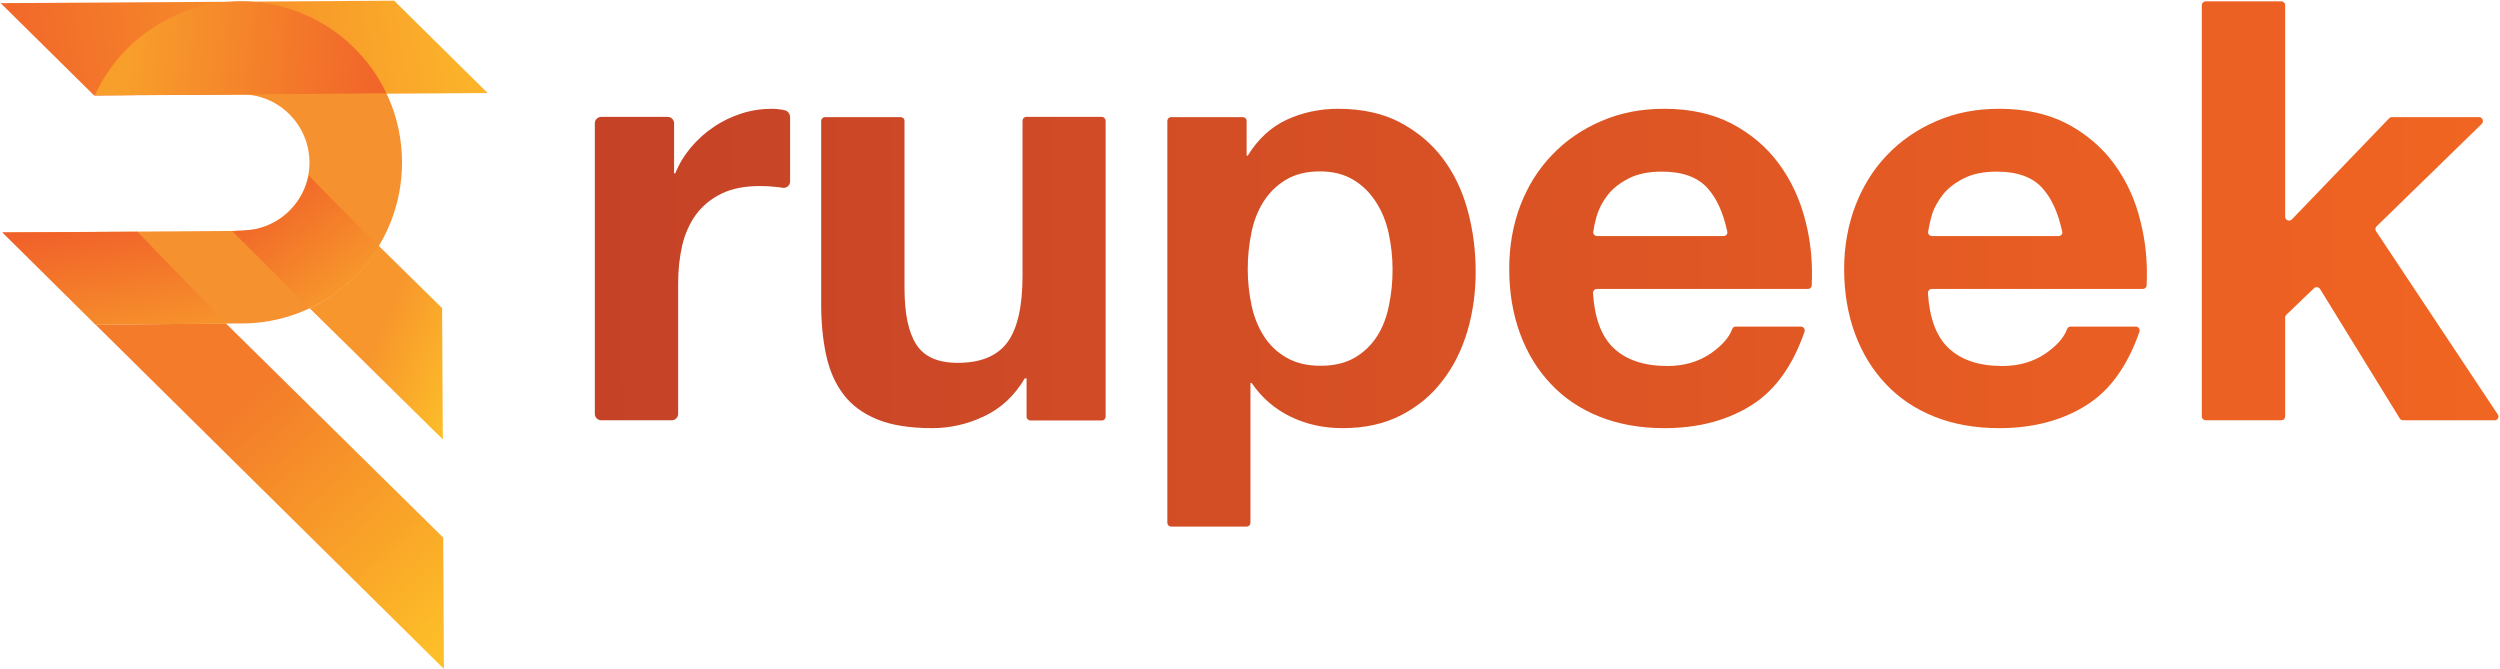 <?xml version="1.0" encoding="UTF-8"?>
<svg width="1110px" height="297px" viewBox="0 0 1110 297" version="1.1" xmlns="http://www.w3.org/2000/svg" xmlns:xlink="http://www.w3.org/1999/xlink">
    <!-- Generator: Sketch 52.6 (67491) - http://www.bohemiancoding.com/sketch -->
    <title>logo</title>
    <desc>Created with Sketch.</desc>
    <defs>
        <linearGradient x1="16.748%" y1="-4.172%" x2="117.049%" y2="102.539%" id="linearGradient-1">
            <stop stop-color="#F37B2A" offset="25.14%"></stop>
            <stop stop-color="#FFCC27" offset="100%"></stop>
        </linearGradient>
        <linearGradient x1="-4.008%" y1="2.371%" x2="113.504%" y2="72.339%" id="linearGradient-2">
            <stop stop-color="#F48222" offset="0%"></stop>
            <stop stop-color="#F58729" stop-opacity="0" offset="45.94%"></stop>
            <stop stop-color="#FFCF28" stop-opacity="0" offset="99.2%"></stop>
        </linearGradient>
        <linearGradient x1="54.395%" y1="47.828%" x2="54.395%" y2="47.828%" id="linearGradient-3">
            <stop stop-color="#EE3D2C" offset="0%"></stop>
            <stop stop-color="#E4DE2D" offset="100%"></stop>
        </linearGradient>
        <linearGradient x1="21.941%" y1="17.821%" x2="136.478%" y2="86.018%" id="linearGradient-4">
            <stop stop-color="#F7962C" offset="30.07%"></stop>
            <stop stop-color="#FFCC27" offset="100%"></stop>
        </linearGradient>
        <linearGradient x1="22.96%" y1="-16.709%" x2="86.391%" y2="134.505%" id="linearGradient-5">
            <stop stop-color="#F05B2A" offset="0.132%"></stop>
            <stop stop-color="#F89F2B" offset="100%"></stop>
        </linearGradient>
        <linearGradient x1="0.063%" y1="51.496%" x2="99.935%" y2="48.428%" id="linearGradient-6">
            <stop stop-color="#F1662A" offset="0%"></stop>
            <stop stop-color="#FBB22A" offset="94.35%"></stop>
            <stop stop-color="#FCB62A" offset="99.2%"></stop>
        </linearGradient>
        <linearGradient x1="10.556%" y1="49.794%" x2="97.852%" y2="52.076%" id="linearGradient-7">
            <stop stop-color="#F89F2B" offset="0%"></stop>
            <stop stop-color="#F1652A" offset="99.87%"></stop>
        </linearGradient>
        <linearGradient x1="27.054%" y1="21.913%" x2="90.188%" y2="92.627%" id="linearGradient-8">
            <stop stop-color="#F1692A" offset="0.262%"></stop>
            <stop stop-color="#F89F2B" offset="100%"></stop>
        </linearGradient>
        <linearGradient x1="0.273%" y1="50.105%" x2="966.675%" y2="48.846%" id="linearGradient-9">
            <stop stop-color="#C54227" offset="0%"></stop>
            <stop stop-color="#F16522" offset="100%"></stop>
        </linearGradient>
        <linearGradient x1="-79.379%" y1="50.187%" x2="584.018%" y2="48.927%" id="linearGradient-10">
            <stop stop-color="#C54227" offset="0%"></stop>
            <stop stop-color="#F16522" offset="100%"></stop>
        </linearGradient>
        <linearGradient x1="-541.544%" y1="50.888%" x2="94.566%" y2="49.951%" id="linearGradient-11">
            <stop stop-color="#C54227" offset="0%"></stop>
            <stop stop-color="#F16522" offset="100%"></stop>
        </linearGradient>
        <linearGradient x1="-412.439%" y1="50.895%" x2="210.82%" y2="49.667%" id="linearGradient-12">
            <stop stop-color="#C54227" offset="0%"></stop>
            <stop stop-color="#F16522" offset="100%"></stop>
        </linearGradient>
        <linearGradient x1="-185.474%" y1="50.353%" x2="426.558%" y2="49.414%" id="linearGradient-13">
            <stop stop-color="#C54227" offset="0%"></stop>
            <stop stop-color="#F16522" offset="100%"></stop>
        </linearGradient>
        <linearGradient x1="-301.827%" y1="50.677%" x2="321.431%" y2="49.449%" id="linearGradient-14">
            <stop stop-color="#C54227" offset="0%"></stop>
            <stop stop-color="#F16522" offset="100%"></stop>
        </linearGradient>
    </defs>
    <g id="Page-1" stroke="none" stroke-width="1" fill="none" fill-rule="evenodd">
        <g id="logo">
            <g id="Group">
                <polyline id="Path" fill="url(#linearGradient-1)" points="100.4 143.7 196.8 238.7 197.1 297 42.4 144.1 100.7 143.7"></polyline>
                <path d="M178.5,71.8 C178.3,32.3 146.1,0.5 106.6,0.7 C77.9,0.9 53.3,17.9 42.1,42.3 L107.9,41.9 C124.2,42.3 137.3,55.6 137.4,72 C137.5,88.4 124.6,101.8 108.3,102.4 L108.3,102.5 L1.1,103.2 L42.4,144 L109.2,143.6 C147.9,142.5 178.7,110.7 178.5,71.8 Z" id="Path" fill="#F6912F"></path>
                <path d="M168.2,109.2 C161,121.2 150.3,130.8 137.6,136.9 L196.6,195.1 L196.3,136.8 L168.2,109.2 Z" id="Path" fill="url(#linearGradient-2)"></path>
                <path d="" id="Path" fill="url(#linearGradient-3)"></path>
                <g transform="translate(41, 41)" fill="#47290D" id="Path">
                    <polygon points="0.8 1.1 0.8 1.1 0.7 1"></polygon>
                </g>
                <path d="M168.2,109.2 C161,121.2 150.3,130.8 137.6,136.9 L196.6,195.1 L196.3,136.8 L168.2,109.2 Z" id="Path" fill="url(#linearGradient-4)"></path>
                <polygon id="Path" fill="url(#linearGradient-5)" points="100.5 143.7 42.4 144.1 1.1 103.2 61 102.9"></polygon>
                <polygon id="Path" fill="url(#linearGradient-6)" points="216.5 41.3 41.8 42.4 0.3 1.4 175 0.3"></polygon>
                <path d="M42.1,42.3 L107.9,41.9 C107.9,41.9 107.9,41.9 107.9,41.9 L171.6,41.5 C160.1,17.2 135.2,0.5 106.6,0.6 C77.9,0.9 53.3,17.9 42.1,42.3 Z" id="Path" fill="url(#linearGradient-7)"></path>
                <path d="M137.1,78 C134.3,91.5 122.5,101.9 108.3,102.3 L103.1,102.6 L137.3,136.8 C150.1,130.9 160.9,121.3 168.2,109.4 L137.1,78 Z" id="Path" fill="url(#linearGradient-8)"></path>
            </g>
            <g id="Group" transform="translate(264, 0)">
                <path d="M84.6,49 C82.5,48.5 80.5,48.3 78.7,48.3 C74,48.3 69.5,49 65.2,50.4 C60.9,51.8 56.8,53.7 53,56.3 C49.2,58.8 45.8,61.9 42.8,65.4 C39.8,69 37.5,72.8 35.8,77 L35.3,77 L35.3,54.7 C35.3,53.2 34,51.9 32.5,51.9 L2.9,51.9 C1.4,51.9 0.1,53.2 0.1,54.7 L0.1,183.8 C0.1,185.3 1.4,186.6 2.9,186.6 L34.3,186.6 C35.8,186.6 37.1,185.3 37.1,183.8 L37.1,125.9 C37.1,119.8 37.7,114.2 38.9,109 C40.1,103.8 42.2,99.2 45,95.3 C47.9,91.4 51.6,88.3 56.3,86 C61,83.7 66.7,82.6 73.5,82.6 C75.8,82.6 78.1,82.7 80.5,83 C81.6,83.1 82.6,83.2 83.6,83.4 C85.3,83.6 86.8,82.3 86.8,80.6 L86.8,51.8 C86.7,50.5 85.8,49.3 84.6,49 Z" id="Path" fill="url(#linearGradient-9)"></path>
                <path d="M225.2,51.9 L191.7,51.9 C190.7,51.9 190,52.7 190,53.6 L190,122.5 C190,136.2 187.7,146.1 183.2,152.1 C178.7,158.1 171.4,161.1 161.3,161.1 C152.4,161.1 146.3,158.4 142.8,152.9 C139.3,147.4 137.6,139.1 137.6,128 L137.6,53.7 C137.6,52.7 136.8,52 135.9,52 L102.3,52 C101.4,52 100.6,52.8 100.6,53.7 L100.6,134.8 C100.6,143.1 101.3,150.7 102.8,157.6 C104.3,164.5 106.8,170.3 110.5,175.1 C114.1,179.9 119.1,183.6 125.5,186.2 C131.8,188.8 140,190.1 149.9,190.1 C157.7,190.1 165.4,188.4 172.8,184.9 C180.3,181.4 186.4,175.8 191,168 L191.8,168 L191.8,185 C191.8,185.9 192.6,186.7 193.5,186.7 L225.2,186.7 C226.2,186.7 226.9,185.9 226.9,185 L226.9,53.7 C226.9,52.7 226.1,51.9 225.2,51.9 Z" id="Path" fill="url(#linearGradient-10)"></path>
                <path d="M845,184 L791,102.7 C790.5,102 790.6,101.1 791.2,100.5 L837.9,55 C839,53.9 838.2,52 836.7,52 L798,52 C797.5,52 797.1,52.2 796.8,52.5 L753.6,97.4 C752.5,98.5 750.6,97.8 750.6,96.2 L750.6,2.3 C750.6,1.3 749.8,0.6 748.9,0.6 L715.3,0.6 C714.4,0.6 713.6,1.4 713.6,2.3 L713.6,184.9 C713.6,185.8 714.4,186.6 715.3,186.6 L748.9,186.6 C749.9,186.6 750.6,185.8 750.6,184.9 L750.6,141 C750.6,140.5 750.8,140.1 751.1,139.8 L763.4,128 C764.2,127.2 765.5,127.4 766.1,128.3 L801.5,185.8 C801.8,186.3 802.4,186.6 803,186.6 L843.6,186.6 C845,186.7 845.8,185.1 845,184 Z" id="Path" fill="url(#linearGradient-11)"></path>
                <path d="M674.7,72.8 C669.2,65.3 662.2,59.4 653.7,54.9 C645.2,50.5 635.2,48.3 623.7,48.3 C613.4,48.3 604.1,50.1 595.7,53.8 C587.3,57.4 580,62.4 573.9,68.8 C567.8,75.1 563.1,82.7 559.8,91.3 C556.5,100 554.8,109.4 554.8,119.4 C554.8,129.8 556.4,139.4 559.6,148.1 C562.8,156.8 567.4,164.3 573.3,170.5 C579.2,176.8 586.4,181.6 594.9,185 C603.4,188.4 613,190.1 623.6,190.1 C638.9,190.1 651.9,186.6 662.7,179.7 C673,173.1 680.7,162.3 685.9,147.3 C686.3,146.2 685.5,145 684.3,145 L655.4,145 C654.7,145 654,145.4 653.8,146.1 C652.4,149.9 649.2,153.5 644.3,156.9 C638.9,160.6 632.5,162.5 625,162.5 C614.6,162.5 606.6,159.8 601,154.4 C595.7,149.3 592.7,141.2 592,130.2 C591.9,129.2 592.7,128.3 593.7,128.3 L687.4,128.3 C688.3,128.3 689.1,127.6 689.1,126.7 C689.6,116.9 688.7,107.4 686.4,98.4 C684.1,88.8 680.2,80.3 674.7,72.8 Z M650,104.8 L593.8,104.8 C592.8,104.8 591.9,103.9 592.1,102.9 C592.4,100.8 592.9,98.5 593.6,96 C594.5,92.7 596.2,89.6 598.5,86.6 C600.8,83.6 604,81.2 607.9,79.2 C611.8,77.2 616.7,76.2 622.6,76.2 C631.6,76.2 638.4,78.6 642.8,83.5 C646.9,88 649.8,94.4 651.6,102.8 C652,103.8 651.1,104.8 650,104.8 Z" id="Shape" fill="url(#linearGradient-12)" fill-rule="nonzero"></path>
                <path d="M376.5,70.2 C371.5,63.6 365.1,58.3 357.5,54.3 C349.9,50.3 340.7,48.3 330.1,48.3 C321.8,48.3 314.1,50 307.2,53.2 C300.2,56.5 294.5,61.8 290,69.1 L289.5,69.1 L289.5,53.7 C289.5,52.7 288.7,52 287.8,52 L256,52 C255,52 254.3,52.8 254.3,53.7 L254.3,232.1 C254.3,233.1 255.1,233.8 256,233.8 L289.5,233.8 C290.5,233.8 291.2,233 291.2,232.1 L291.2,170 L291.7,170 C296.2,176.6 302,181.6 309,185 C316,188.4 323.7,190.1 332.1,190.1 C342,190.1 350.6,188.2 358,184.4 C365.4,180.6 371.6,175.5 376.5,169 C381.5,162.6 385.1,155.2 387.6,146.8 C390,138.5 391.2,129.8 391.2,120.7 C391.2,111.1 390,102 387.6,93.2 C385.2,84.5 381.5,76.8 376.5,70.2 Z M352.7,135.6 C351.7,140.8 349.9,145.4 347.4,149.3 C344.9,153.2 341.6,156.4 337.5,158.8 C333.4,161.2 328.3,162.4 322.3,162.4 C316.4,162.4 311.4,161.2 307.2,158.8 C303,156.4 299.7,153.2 297.2,149.3 C294.7,145.4 292.8,140.8 291.7,135.6 C290.6,130.4 290,125.1 290,119.7 C290,114.1 290.5,108.8 291.6,103.5 C292.6,98.3 294.4,93.7 296.9,89.7 C299.4,85.7 302.7,82.4 306.8,79.9 C310.9,77.4 316,76.1 322,76.1 C327.9,76.1 332.9,77.4 337,79.9 C341.1,82.4 344.4,85.7 347,89.8 C349.6,93.9 351.5,98.5 352.6,103.7 C353.7,108.9 354.3,114.2 354.3,119.6 C354.3,125.1 353.8,130.4 352.7,135.6 Z" id="Shape" fill="url(#linearGradient-13)" fill-rule="nonzero"></path>
                <path d="M525.9,72.8 C520.4,65.3 513.4,59.4 504.9,54.9 C496.4,50.5 486.4,48.3 474.9,48.3 C464.7,48.3 455.3,50.1 446.9,53.8 C438.5,57.4 431.2,62.4 425.1,68.8 C419,75.1 414.3,82.7 411,91.3 C407.7,100 406.1,109.4 406.1,119.4 C406.1,129.8 407.7,139.4 410.9,148.1 C414.1,156.8 418.7,164.3 424.6,170.5 C430.5,176.8 437.7,181.6 446.2,185 C454.7,188.4 464.3,190.1 474.9,190.1 C490.2,190.1 503.2,186.6 514,179.7 C524.3,173.1 532,162.3 537.2,147.3 C537.6,146.2 536.8,145 535.6,145 L506.7,145 C506,145 505.3,145.4 505.1,146.1 C503.7,149.9 500.5,153.5 495.6,156.9 C490.2,160.6 483.8,162.5 476.3,162.5 C465.9,162.5 457.9,159.8 452.3,154.4 C447,149.3 444,141.2 443.3,130.2 C443.2,129.2 444,128.3 445,128.3 L538.7,128.3 C539.6,128.3 540.4,127.6 540.4,126.7 C540.9,116.9 540,107.4 537.7,98.4 C535.3,88.8 531.4,80.3 525.9,72.8 Z M501.3,104.8 L445.1,104.8 C444.1,104.8 443.2,103.9 443.4,102.9 C443.7,100.8 444.2,98.5 444.9,96 C445.9,92.7 447.5,89.6 449.8,86.6 C452.1,83.6 455.3,81.2 459.2,79.2 C463.1,77.2 468,76.2 473.9,76.2 C482.9,76.2 489.7,78.6 494.1,83.5 C498.2,88 501.1,94.4 502.9,102.8 C503.2,103.8 502.4,104.8 501.3,104.8 Z" id="Shape" fill="url(#linearGradient-14)" fill-rule="nonzero"></path>
            </g>
        </g>
    </g>
</svg>